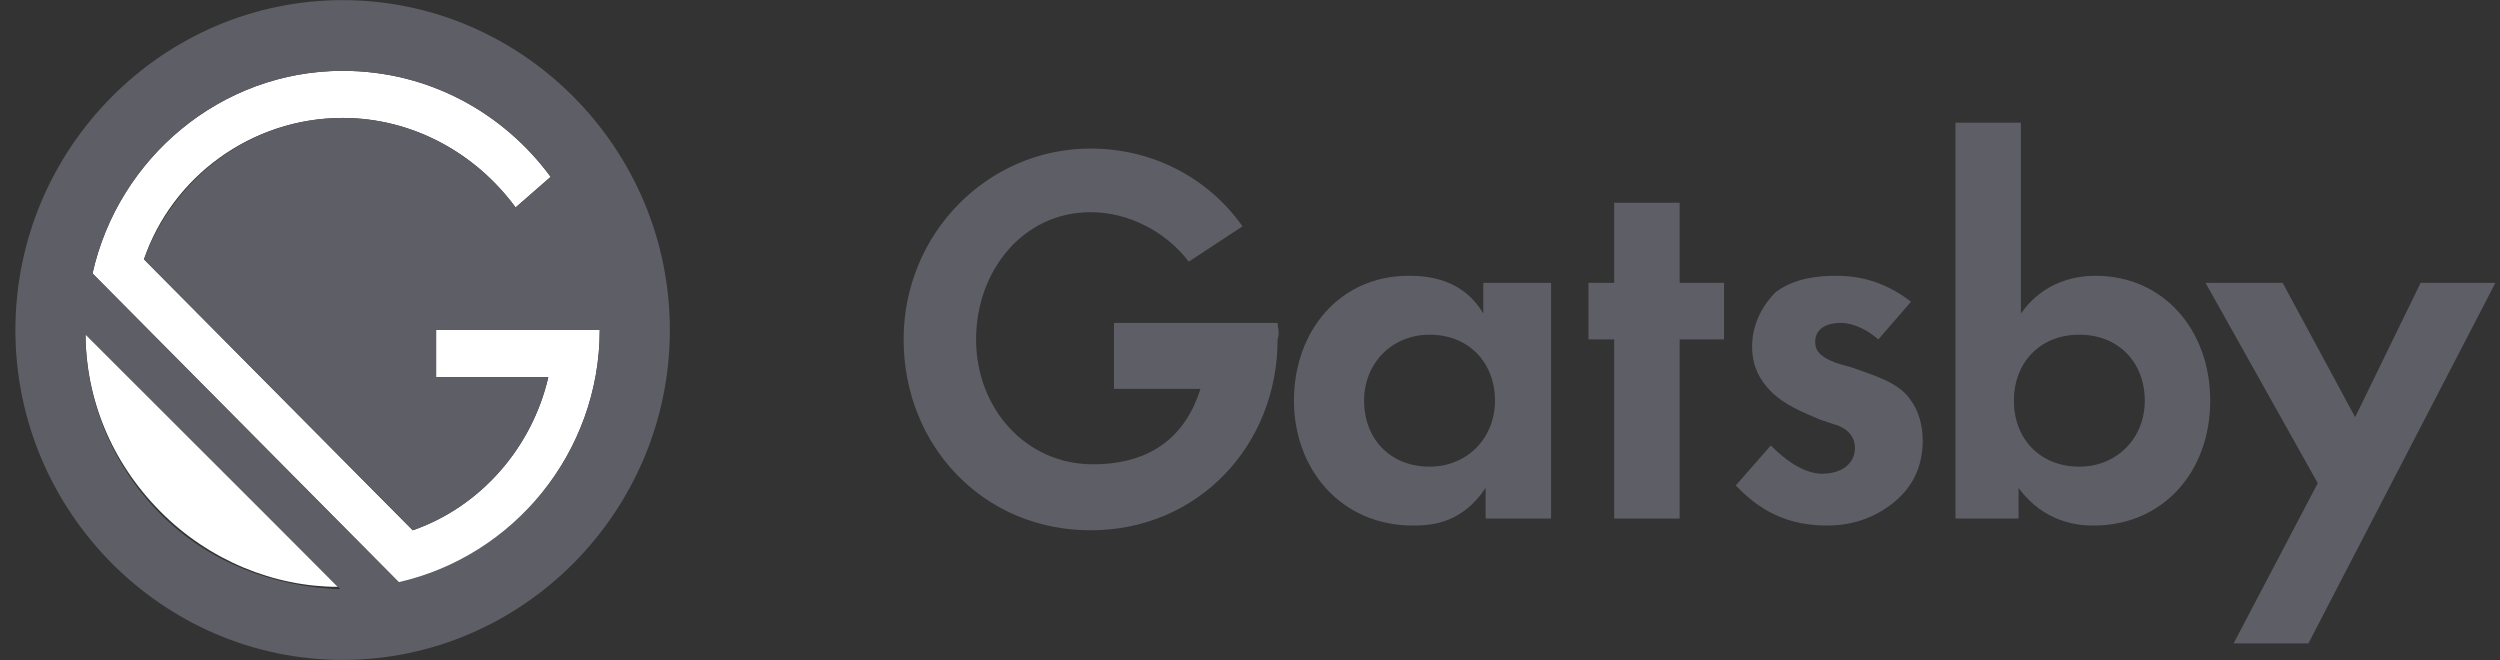 <svg width="125" height="33" viewBox="0 0 125 33" fill="none" xmlns="http://www.w3.org/2000/svg">
<rect x="0" y="0" width="125" height="33" fill="#333333" stroke="none"/>
<g clip-path="url(#clip0)">
<path d="M74.281 14.144H77.554V25.925H74.281V24.393C73.113 26.161 71.594 26.278 70.659 26.278C67.035 26.278 64.698 23.451 64.698 20.034C64.698 16.5 67.035 13.79 70.425 13.79C71.36 13.79 73.113 13.908 74.165 15.675V14.144H74.281ZM68.204 20.034C68.204 21.919 69.49 23.333 71.477 23.333C73.347 23.333 74.749 21.919 74.749 20.034C74.749 18.149 73.463 16.735 71.477 16.735C69.607 16.735 68.204 18.149 68.204 20.034ZM83.982 16.971V25.925H80.709V16.971H79.424V14.144H80.709V10.138H83.982V14.144H86.202V16.971H83.982ZM93.916 16.971C93.098 16.264 92.397 16.146 92.046 16.146C91.228 16.146 90.76 16.5 90.76 17.089C90.76 17.442 90.877 17.796 91.812 18.149L92.63 18.385C93.565 18.738 94.968 19.092 95.552 20.034C95.903 20.506 96.136 21.212 96.136 22.037C96.136 23.098 95.786 24.158 94.851 24.983C93.916 25.807 92.747 26.278 91.345 26.278C88.89 26.278 87.605 25.1 86.787 24.276L88.54 22.273C89.241 22.98 90.176 23.686 91.111 23.686C92.046 23.686 92.747 23.215 92.747 22.391C92.747 21.684 92.163 21.33 91.695 21.212L90.994 20.977C90.176 20.623 89.241 20.27 88.54 19.563C87.955 18.974 87.605 18.267 87.605 17.325C87.605 16.146 88.189 15.204 88.773 14.615C89.709 13.908 90.877 13.79 91.812 13.79C92.63 13.79 94.033 13.908 95.552 15.086L93.916 16.971ZM101.045 15.675C102.214 14.026 103.85 13.79 104.785 13.79C108.174 13.79 110.511 16.5 110.511 20.034C110.511 23.569 108.174 26.278 104.668 26.278C103.967 26.278 102.214 26.161 100.928 24.393V25.925H97.773V6.132H101.045V15.675ZM100.694 20.034C100.694 21.919 101.98 23.333 103.967 23.333C105.837 23.333 107.239 21.919 107.239 20.034C107.239 18.149 105.954 16.735 103.967 16.735C101.98 16.735 100.694 18.149 100.694 20.034ZM115.888 24.158L110.278 14.144H114.134L117.757 20.859L121.03 14.144H124.77L115.42 32.169H111.68L115.888 24.158ZM63.88 16.146H55.699V19.445H60.023C59.322 21.684 57.686 23.215 54.647 23.215C51.258 23.215 48.804 20.388 48.804 16.971C48.804 13.555 51.141 10.609 54.53 10.609C56.4 10.609 58.27 11.552 59.439 13.083L62.127 11.316C60.374 8.842 57.569 7.428 54.53 7.428C49.388 7.428 45.181 11.67 45.181 16.971C45.181 22.273 49.154 26.514 54.53 26.514C59.906 26.514 63.88 22.273 63.88 16.971C63.997 16.618 63.88 16.382 63.88 16.146Z" fill="#5E5E66"/>
<path d="M29.987 16.5H21.806V18.856H27.416C26.598 22.391 24.027 25.336 20.637 26.514L7.197 12.966C8.6 8.842 12.573 5.897 17.131 5.897C20.637 5.897 23.793 7.664 25.78 10.374L27.533 8.842C25.195 5.661 21.455 3.541 17.131 3.541C11.054 3.541 5.912 7.9 4.626 13.672L20.053 29.224C25.663 27.81 29.987 22.626 29.987 16.5ZM4.275 16.618C4.275 19.917 5.561 23.098 8.015 25.572C10.47 28.046 13.742 29.342 16.897 29.342L4.275 16.618Z" fill="white"/>
<path d="M17.131 0.007C8.132 0.007 0.77 7.429 0.77 16.501C0.77 25.572 8.132 32.995 17.131 32.995C26.131 32.995 33.493 25.572 33.493 16.501C33.493 7.429 26.131 0.007 17.131 0.007ZM8.016 25.69C5.561 23.216 4.276 19.917 4.276 16.736L17.015 29.46C13.742 29.342 10.47 28.164 8.016 25.69ZM19.936 29.107L4.626 13.673C5.912 7.9 11.054 3.541 17.131 3.541C21.456 3.541 25.195 5.662 27.533 8.843L25.78 10.374C23.793 7.665 20.638 5.898 17.131 5.898C12.573 5.898 8.717 8.843 7.197 12.966L20.638 26.515C24.027 25.337 26.598 22.391 27.416 18.857H21.806V16.501H29.987C29.987 22.627 25.663 27.811 19.936 29.107Z" fill="#5E5E66"/>
</g>
<defs>
<clipPath id="clip0">
<rect width="124" height="33" fill="white" transform="translate(0.77)"/>
</clipPath>
</defs>
</svg>
